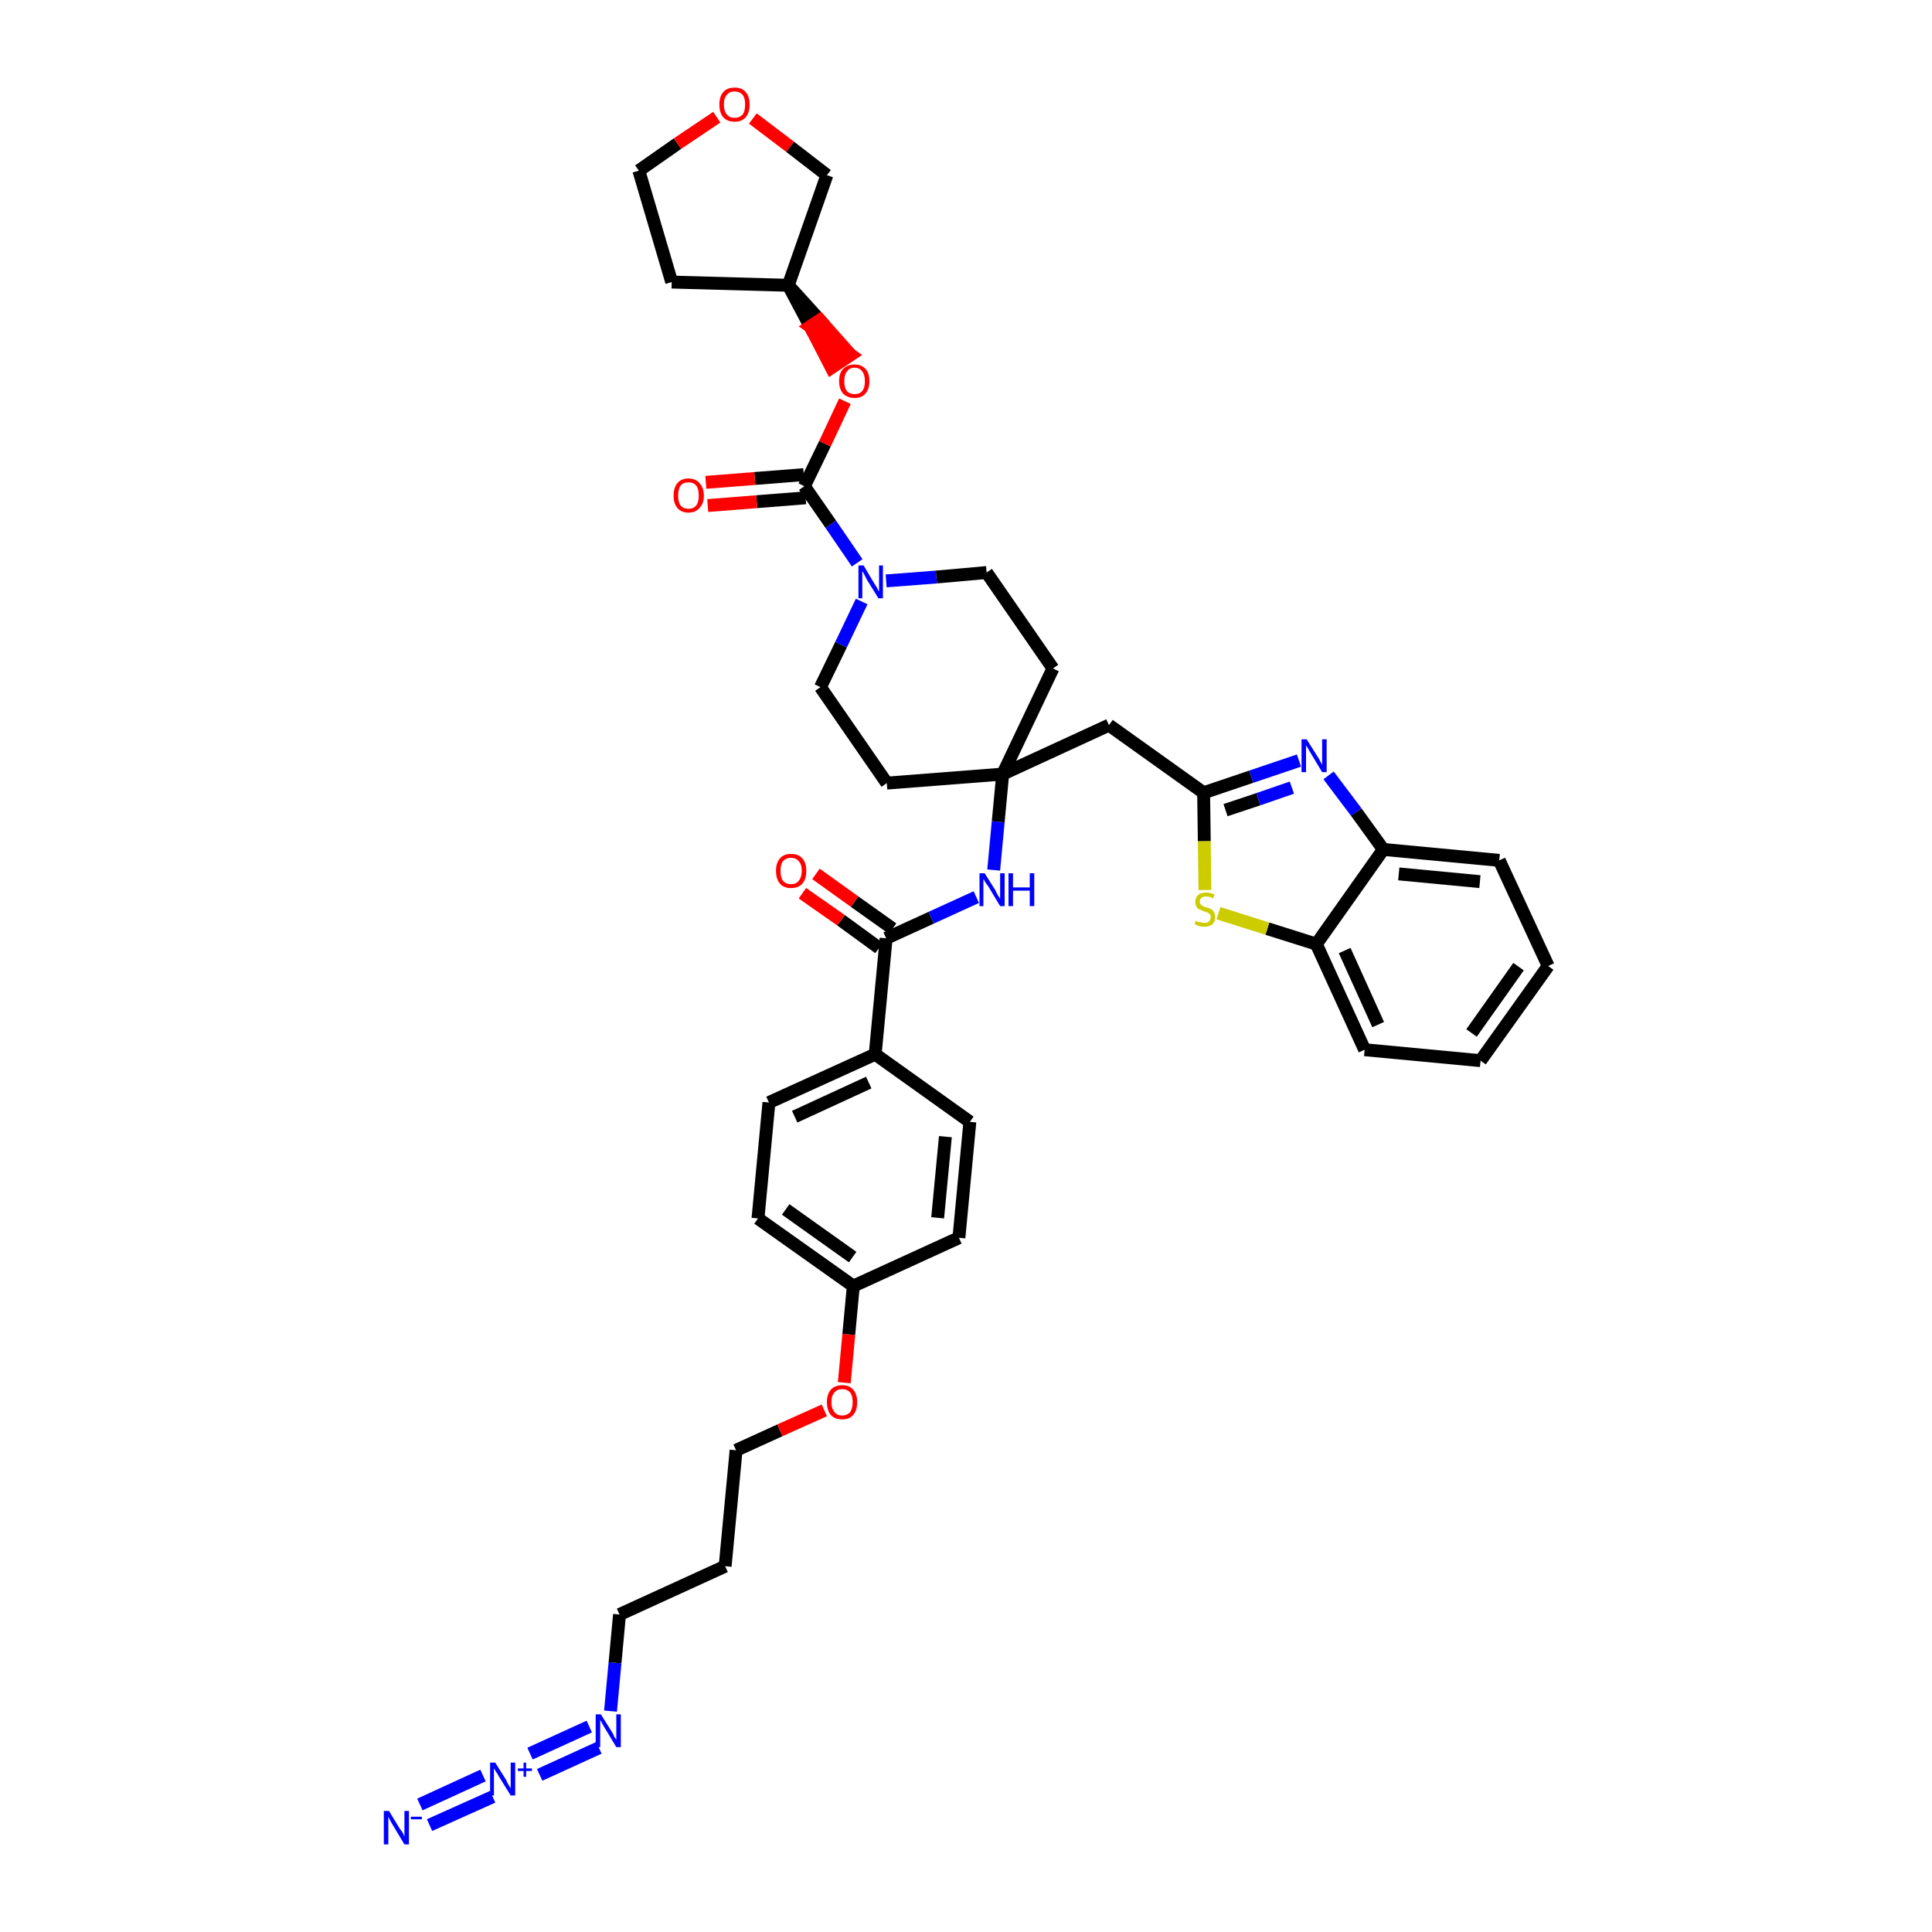 <?xml version='1.0' encoding='iso-8859-1'?>
<svg version='1.1' baseProfile='full'
              xmlns='http://www.w3.org/2000/svg'
                      xmlns:rdkit='http://www.rdkit.org/xml'
                      xmlns:xlink='http://www.w3.org/1999/xlink'
                  xml:space='preserve'
width='300px' height='300px' viewBox='0 0 300 300'>
<!-- END OF HEADER -->
<path class='bond-0 atom-0 atom-1' d='M 66.7,283.4 L 76.5,279.0' style='fill:none;fill-rule:evenodd;stroke:#0000FF;stroke-width:2.0px;stroke-linecap:butt;stroke-linejoin:miter;stroke-opacity:1' />
<path class='bond-0 atom-0 atom-1' d='M 65.2,280.2 L 75.0,275.7' style='fill:none;fill-rule:evenodd;stroke:#0000FF;stroke-width:2.0px;stroke-linecap:butt;stroke-linejoin:miter;stroke-opacity:1' />
<path class='bond-1 atom-1 atom-2' d='M 83.8,275.6 L 93.0,271.4' style='fill:none;fill-rule:evenodd;stroke:#0000FF;stroke-width:2.0px;stroke-linecap:butt;stroke-linejoin:miter;stroke-opacity:1' />
<path class='bond-1 atom-1 atom-2' d='M 82.3,272.3 L 91.5,268.1' style='fill:none;fill-rule:evenodd;stroke:#0000FF;stroke-width:2.0px;stroke-linecap:butt;stroke-linejoin:miter;stroke-opacity:1' />
<path class='bond-2 atom-2 atom-3' d='M 94.8,265.7 L 95.5,258.2' style='fill:none;fill-rule:evenodd;stroke:#0000FF;stroke-width:2.0px;stroke-linecap:butt;stroke-linejoin:miter;stroke-opacity:1' />
<path class='bond-2 atom-2 atom-3' d='M 95.5,258.2 L 96.2,250.7' style='fill:none;fill-rule:evenodd;stroke:#000000;stroke-width:2.0px;stroke-linecap:butt;stroke-linejoin:miter;stroke-opacity:1' />
<path class='bond-3 atom-3 atom-4' d='M 96.2,250.7 L 112.6,243.2' style='fill:none;fill-rule:evenodd;stroke:#000000;stroke-width:2.0px;stroke-linecap:butt;stroke-linejoin:miter;stroke-opacity:1' />
<path class='bond-4 atom-4 atom-5' d='M 112.6,243.2 L 114.3,225.2' style='fill:none;fill-rule:evenodd;stroke:#000000;stroke-width:2.0px;stroke-linecap:butt;stroke-linejoin:miter;stroke-opacity:1' />
<path class='bond-5 atom-5 atom-6' d='M 114.3,225.2 L 121.1,222.1' style='fill:none;fill-rule:evenodd;stroke:#000000;stroke-width:2.0px;stroke-linecap:butt;stroke-linejoin:miter;stroke-opacity:1' />
<path class='bond-5 atom-5 atom-6' d='M 121.1,222.1 L 128.0,219.0' style='fill:none;fill-rule:evenodd;stroke:#FF0000;stroke-width:2.0px;stroke-linecap:butt;stroke-linejoin:miter;stroke-opacity:1' />
<path class='bond-6 atom-6 atom-7' d='M 131.1,214.7 L 131.8,207.2' style='fill:none;fill-rule:evenodd;stroke:#FF0000;stroke-width:2.0px;stroke-linecap:butt;stroke-linejoin:miter;stroke-opacity:1' />
<path class='bond-6 atom-6 atom-7' d='M 131.8,207.2 L 132.5,199.7' style='fill:none;fill-rule:evenodd;stroke:#000000;stroke-width:2.0px;stroke-linecap:butt;stroke-linejoin:miter;stroke-opacity:1' />
<path class='bond-7 atom-7 atom-8' d='M 132.5,199.7 L 117.7,189.2' style='fill:none;fill-rule:evenodd;stroke:#000000;stroke-width:2.0px;stroke-linecap:butt;stroke-linejoin:miter;stroke-opacity:1' />
<path class='bond-7 atom-7 atom-8' d='M 132.4,195.2 L 122.0,187.8' style='fill:none;fill-rule:evenodd;stroke:#000000;stroke-width:2.0px;stroke-linecap:butt;stroke-linejoin:miter;stroke-opacity:1' />
<path class='bond-39 atom-39 atom-7' d='M 148.9,192.2 L 132.5,199.7' style='fill:none;fill-rule:evenodd;stroke:#000000;stroke-width:2.0px;stroke-linecap:butt;stroke-linejoin:miter;stroke-opacity:1' />
<path class='bond-8 atom-8 atom-9' d='M 117.7,189.2 L 119.4,171.2' style='fill:none;fill-rule:evenodd;stroke:#000000;stroke-width:2.0px;stroke-linecap:butt;stroke-linejoin:miter;stroke-opacity:1' />
<path class='bond-9 atom-9 atom-10' d='M 119.4,171.2 L 135.9,163.7' style='fill:none;fill-rule:evenodd;stroke:#000000;stroke-width:2.0px;stroke-linecap:butt;stroke-linejoin:miter;stroke-opacity:1' />
<path class='bond-9 atom-9 atom-10' d='M 123.4,173.4 L 134.9,168.1' style='fill:none;fill-rule:evenodd;stroke:#000000;stroke-width:2.0px;stroke-linecap:butt;stroke-linejoin:miter;stroke-opacity:1' />
<path class='bond-10 atom-10 atom-11' d='M 135.9,163.7 L 137.6,145.7' style='fill:none;fill-rule:evenodd;stroke:#000000;stroke-width:2.0px;stroke-linecap:butt;stroke-linejoin:miter;stroke-opacity:1' />
<path class='bond-37 atom-10 atom-38' d='M 135.9,163.7 L 150.6,174.2' style='fill:none;fill-rule:evenodd;stroke:#000000;stroke-width:2.0px;stroke-linecap:butt;stroke-linejoin:miter;stroke-opacity:1' />
<path class='bond-11 atom-11 atom-12' d='M 138.6,144.2 L 132.7,140.0' style='fill:none;fill-rule:evenodd;stroke:#000000;stroke-width:2.0px;stroke-linecap:butt;stroke-linejoin:miter;stroke-opacity:1' />
<path class='bond-11 atom-11 atom-12' d='M 132.7,140.0 L 126.7,135.7' style='fill:none;fill-rule:evenodd;stroke:#FF0000;stroke-width:2.0px;stroke-linecap:butt;stroke-linejoin:miter;stroke-opacity:1' />
<path class='bond-11 atom-11 atom-12' d='M 136.5,147.2 L 130.6,142.9' style='fill:none;fill-rule:evenodd;stroke:#000000;stroke-width:2.0px;stroke-linecap:butt;stroke-linejoin:miter;stroke-opacity:1' />
<path class='bond-11 atom-11 atom-12' d='M 130.6,142.9 L 124.6,138.7' style='fill:none;fill-rule:evenodd;stroke:#FF0000;stroke-width:2.0px;stroke-linecap:butt;stroke-linejoin:miter;stroke-opacity:1' />
<path class='bond-12 atom-11 atom-13' d='M 137.6,145.7 L 144.6,142.5' style='fill:none;fill-rule:evenodd;stroke:#000000;stroke-width:2.0px;stroke-linecap:butt;stroke-linejoin:miter;stroke-opacity:1' />
<path class='bond-12 atom-11 atom-13' d='M 144.6,142.5 L 151.6,139.3' style='fill:none;fill-rule:evenodd;stroke:#0000FF;stroke-width:2.0px;stroke-linecap:butt;stroke-linejoin:miter;stroke-opacity:1' />
<path class='bond-13 atom-13 atom-14' d='M 154.3,135.1 L 155.0,127.6' style='fill:none;fill-rule:evenodd;stroke:#0000FF;stroke-width:2.0px;stroke-linecap:butt;stroke-linejoin:miter;stroke-opacity:1' />
<path class='bond-13 atom-13 atom-14' d='M 155.0,127.6 L 155.7,120.2' style='fill:none;fill-rule:evenodd;stroke:#000000;stroke-width:2.0px;stroke-linecap:butt;stroke-linejoin:miter;stroke-opacity:1' />
<path class='bond-14 atom-14 atom-15' d='M 155.7,120.2 L 172.2,112.6' style='fill:none;fill-rule:evenodd;stroke:#000000;stroke-width:2.0px;stroke-linecap:butt;stroke-linejoin:miter;stroke-opacity:1' />
<path class='bond-24 atom-14 atom-25' d='M 155.7,120.2 L 137.7,121.6' style='fill:none;fill-rule:evenodd;stroke:#000000;stroke-width:2.0px;stroke-linecap:butt;stroke-linejoin:miter;stroke-opacity:1' />
<path class='bond-40 atom-37 atom-14' d='M 163.5,103.8 L 155.7,120.2' style='fill:none;fill-rule:evenodd;stroke:#000000;stroke-width:2.0px;stroke-linecap:butt;stroke-linejoin:miter;stroke-opacity:1' />
<path class='bond-15 atom-15 atom-16' d='M 172.2,112.6 L 186.9,123.1' style='fill:none;fill-rule:evenodd;stroke:#000000;stroke-width:2.0px;stroke-linecap:butt;stroke-linejoin:miter;stroke-opacity:1' />
<path class='bond-16 atom-16 atom-17' d='M 186.9,123.1 L 194.3,120.6' style='fill:none;fill-rule:evenodd;stroke:#000000;stroke-width:2.0px;stroke-linecap:butt;stroke-linejoin:miter;stroke-opacity:1' />
<path class='bond-16 atom-16 atom-17' d='M 194.3,120.6 L 201.7,118.1' style='fill:none;fill-rule:evenodd;stroke:#0000FF;stroke-width:2.0px;stroke-linecap:butt;stroke-linejoin:miter;stroke-opacity:1' />
<path class='bond-16 atom-16 atom-17' d='M 190.3,125.8 L 195.4,124.1' style='fill:none;fill-rule:evenodd;stroke:#000000;stroke-width:2.0px;stroke-linecap:butt;stroke-linejoin:miter;stroke-opacity:1' />
<path class='bond-16 atom-16 atom-17' d='M 195.4,124.1 L 200.6,122.3' style='fill:none;fill-rule:evenodd;stroke:#0000FF;stroke-width:2.0px;stroke-linecap:butt;stroke-linejoin:miter;stroke-opacity:1' />
<path class='bond-41 atom-24 atom-16' d='M 187.1,138.2 L 187.0,130.6' style='fill:none;fill-rule:evenodd;stroke:#CCCC00;stroke-width:2.0px;stroke-linecap:butt;stroke-linejoin:miter;stroke-opacity:1' />
<path class='bond-41 atom-24 atom-16' d='M 187.0,130.6 L 186.9,123.1' style='fill:none;fill-rule:evenodd;stroke:#000000;stroke-width:2.0px;stroke-linecap:butt;stroke-linejoin:miter;stroke-opacity:1' />
<path class='bond-17 atom-17 atom-18' d='M 206.3,120.4 L 210.6,126.1' style='fill:none;fill-rule:evenodd;stroke:#0000FF;stroke-width:2.0px;stroke-linecap:butt;stroke-linejoin:miter;stroke-opacity:1' />
<path class='bond-17 atom-17 atom-18' d='M 210.6,126.1 L 214.8,131.9' style='fill:none;fill-rule:evenodd;stroke:#000000;stroke-width:2.0px;stroke-linecap:butt;stroke-linejoin:miter;stroke-opacity:1' />
<path class='bond-18 atom-18 atom-19' d='M 214.8,131.9 L 232.8,133.6' style='fill:none;fill-rule:evenodd;stroke:#000000;stroke-width:2.0px;stroke-linecap:butt;stroke-linejoin:miter;stroke-opacity:1' />
<path class='bond-18 atom-18 atom-19' d='M 217.2,135.7 L 229.8,136.9' style='fill:none;fill-rule:evenodd;stroke:#000000;stroke-width:2.0px;stroke-linecap:butt;stroke-linejoin:miter;stroke-opacity:1' />
<path class='bond-43 atom-23 atom-18' d='M 204.4,146.6 L 214.8,131.9' style='fill:none;fill-rule:evenodd;stroke:#000000;stroke-width:2.0px;stroke-linecap:butt;stroke-linejoin:miter;stroke-opacity:1' />
<path class='bond-19 atom-19 atom-20' d='M 232.8,133.6 L 240.4,150.0' style='fill:none;fill-rule:evenodd;stroke:#000000;stroke-width:2.0px;stroke-linecap:butt;stroke-linejoin:miter;stroke-opacity:1' />
<path class='bond-20 atom-20 atom-21' d='M 240.4,150.0 L 229.9,164.7' style='fill:none;fill-rule:evenodd;stroke:#000000;stroke-width:2.0px;stroke-linecap:butt;stroke-linejoin:miter;stroke-opacity:1' />
<path class='bond-20 atom-20 atom-21' d='M 235.8,150.1 L 228.5,160.4' style='fill:none;fill-rule:evenodd;stroke:#000000;stroke-width:2.0px;stroke-linecap:butt;stroke-linejoin:miter;stroke-opacity:1' />
<path class='bond-21 atom-21 atom-22' d='M 229.9,164.7 L 211.9,163.0' style='fill:none;fill-rule:evenodd;stroke:#000000;stroke-width:2.0px;stroke-linecap:butt;stroke-linejoin:miter;stroke-opacity:1' />
<path class='bond-22 atom-22 atom-23' d='M 211.9,163.0 L 204.4,146.6' style='fill:none;fill-rule:evenodd;stroke:#000000;stroke-width:2.0px;stroke-linecap:butt;stroke-linejoin:miter;stroke-opacity:1' />
<path class='bond-22 atom-22 atom-23' d='M 214.0,159.1 L 208.8,147.6' style='fill:none;fill-rule:evenodd;stroke:#000000;stroke-width:2.0px;stroke-linecap:butt;stroke-linejoin:miter;stroke-opacity:1' />
<path class='bond-23 atom-23 atom-24' d='M 204.4,146.6 L 196.8,144.2' style='fill:none;fill-rule:evenodd;stroke:#000000;stroke-width:2.0px;stroke-linecap:butt;stroke-linejoin:miter;stroke-opacity:1' />
<path class='bond-23 atom-23 atom-24' d='M 196.8,144.2 L 189.2,141.8' style='fill:none;fill-rule:evenodd;stroke:#CCCC00;stroke-width:2.0px;stroke-linecap:butt;stroke-linejoin:miter;stroke-opacity:1' />
<path class='bond-25 atom-25 atom-26' d='M 137.7,121.6 L 127.4,106.7' style='fill:none;fill-rule:evenodd;stroke:#000000;stroke-width:2.0px;stroke-linecap:butt;stroke-linejoin:miter;stroke-opacity:1' />
<path class='bond-26 atom-26 atom-27' d='M 127.4,106.7 L 130.6,100.1' style='fill:none;fill-rule:evenodd;stroke:#000000;stroke-width:2.0px;stroke-linecap:butt;stroke-linejoin:miter;stroke-opacity:1' />
<path class='bond-26 atom-26 atom-27' d='M 130.6,100.1 L 133.8,93.4' style='fill:none;fill-rule:evenodd;stroke:#0000FF;stroke-width:2.0px;stroke-linecap:butt;stroke-linejoin:miter;stroke-opacity:1' />
<path class='bond-27 atom-27 atom-28' d='M 133.1,87.4 L 129.0,81.4' style='fill:none;fill-rule:evenodd;stroke:#0000FF;stroke-width:2.0px;stroke-linecap:butt;stroke-linejoin:miter;stroke-opacity:1' />
<path class='bond-27 atom-27 atom-28' d='M 129.0,81.4 L 124.9,75.5' style='fill:none;fill-rule:evenodd;stroke:#000000;stroke-width:2.0px;stroke-linecap:butt;stroke-linejoin:miter;stroke-opacity:1' />
<path class='bond-35 atom-27 atom-36' d='M 137.6,90.2 L 145.4,89.6' style='fill:none;fill-rule:evenodd;stroke:#0000FF;stroke-width:2.0px;stroke-linecap:butt;stroke-linejoin:miter;stroke-opacity:1' />
<path class='bond-35 atom-27 atom-36' d='M 145.4,89.6 L 153.2,88.9' style='fill:none;fill-rule:evenodd;stroke:#000000;stroke-width:2.0px;stroke-linecap:butt;stroke-linejoin:miter;stroke-opacity:1' />
<path class='bond-28 atom-28 atom-29' d='M 124.8,73.7 L 117.2,74.3' style='fill:none;fill-rule:evenodd;stroke:#000000;stroke-width:2.0px;stroke-linecap:butt;stroke-linejoin:miter;stroke-opacity:1' />
<path class='bond-28 atom-28 atom-29' d='M 117.2,74.3 L 109.6,74.9' style='fill:none;fill-rule:evenodd;stroke:#FF0000;stroke-width:2.0px;stroke-linecap:butt;stroke-linejoin:miter;stroke-opacity:1' />
<path class='bond-28 atom-28 atom-29' d='M 125.1,77.3 L 117.5,77.9' style='fill:none;fill-rule:evenodd;stroke:#000000;stroke-width:2.0px;stroke-linecap:butt;stroke-linejoin:miter;stroke-opacity:1' />
<path class='bond-28 atom-28 atom-29' d='M 117.5,77.9 L 109.9,78.5' style='fill:none;fill-rule:evenodd;stroke:#FF0000;stroke-width:2.0px;stroke-linecap:butt;stroke-linejoin:miter;stroke-opacity:1' />
<path class='bond-29 atom-28 atom-30' d='M 124.9,75.5 L 128.1,68.9' style='fill:none;fill-rule:evenodd;stroke:#000000;stroke-width:2.0px;stroke-linecap:butt;stroke-linejoin:miter;stroke-opacity:1' />
<path class='bond-29 atom-28 atom-30' d='M 128.1,68.9 L 131.2,62.3' style='fill:none;fill-rule:evenodd;stroke:#FF0000;stroke-width:2.0px;stroke-linecap:butt;stroke-linejoin:miter;stroke-opacity:1' />
<path class='bond-30 atom-31 atom-30' d='M 122.4,44.3 L 125.8,50.7 L 127.3,49.7 Z' style='fill:#000000;fill-rule:evenodd;fill-opacity:1;stroke:#000000;stroke-width:2.0px;stroke-linecap:butt;stroke-linejoin:miter;stroke-opacity:1;' />
<path class='bond-30 atom-31 atom-30' d='M 125.8,50.7 L 132.1,55.1 L 129.1,57.1 Z' style='fill:#FF0000;fill-rule:evenodd;fill-opacity:1;stroke:#FF0000;stroke-width:2.0px;stroke-linecap:butt;stroke-linejoin:miter;stroke-opacity:1;' />
<path class='bond-30 atom-31 atom-30' d='M 125.8,50.7 L 127.3,49.7 L 132.1,55.1 Z' style='fill:#FF0000;fill-rule:evenodd;fill-opacity:1;stroke:#FF0000;stroke-width:2.0px;stroke-linecap:butt;stroke-linejoin:miter;stroke-opacity:1;' />
<path class='bond-31 atom-31 atom-32' d='M 122.4,44.3 L 104.3,43.8' style='fill:none;fill-rule:evenodd;stroke:#000000;stroke-width:2.0px;stroke-linecap:butt;stroke-linejoin:miter;stroke-opacity:1' />
<path class='bond-42 atom-35 atom-31' d='M 128.4,27.2 L 122.4,44.3' style='fill:none;fill-rule:evenodd;stroke:#000000;stroke-width:2.0px;stroke-linecap:butt;stroke-linejoin:miter;stroke-opacity:1' />
<path class='bond-32 atom-32 atom-33' d='M 104.3,43.8 L 99.2,26.5' style='fill:none;fill-rule:evenodd;stroke:#000000;stroke-width:2.0px;stroke-linecap:butt;stroke-linejoin:miter;stroke-opacity:1' />
<path class='bond-33 atom-33 atom-34' d='M 99.2,26.5 L 105.2,22.3' style='fill:none;fill-rule:evenodd;stroke:#000000;stroke-width:2.0px;stroke-linecap:butt;stroke-linejoin:miter;stroke-opacity:1' />
<path class='bond-33 atom-33 atom-34' d='M 105.2,22.3 L 111.3,18.2' style='fill:none;fill-rule:evenodd;stroke:#FF0000;stroke-width:2.0px;stroke-linecap:butt;stroke-linejoin:miter;stroke-opacity:1' />
<path class='bond-34 atom-34 atom-35' d='M 116.9,18.4 L 122.7,22.8' style='fill:none;fill-rule:evenodd;stroke:#FF0000;stroke-width:2.0px;stroke-linecap:butt;stroke-linejoin:miter;stroke-opacity:1' />
<path class='bond-34 atom-34 atom-35' d='M 122.7,22.8 L 128.4,27.2' style='fill:none;fill-rule:evenodd;stroke:#000000;stroke-width:2.0px;stroke-linecap:butt;stroke-linejoin:miter;stroke-opacity:1' />
<path class='bond-36 atom-36 atom-37' d='M 153.2,88.9 L 163.5,103.8' style='fill:none;fill-rule:evenodd;stroke:#000000;stroke-width:2.0px;stroke-linecap:butt;stroke-linejoin:miter;stroke-opacity:1' />
<path class='bond-38 atom-38 atom-39' d='M 150.6,174.2 L 148.9,192.2' style='fill:none;fill-rule:evenodd;stroke:#000000;stroke-width:2.0px;stroke-linecap:butt;stroke-linejoin:miter;stroke-opacity:1' />
<path class='bond-38 atom-38 atom-39' d='M 146.8,176.5 L 145.6,189.1' style='fill:none;fill-rule:evenodd;stroke:#000000;stroke-width:2.0px;stroke-linecap:butt;stroke-linejoin:miter;stroke-opacity:1' />
<path  class='atom-0' d='M 60.4 281.2
L 62.1 284.0
Q 62.3 284.2, 62.6 284.7
Q 62.8 285.2, 62.8 285.2
L 62.8 281.2
L 63.5 281.2
L 63.5 286.4
L 62.8 286.4
L 61.0 283.4
Q 60.8 283.1, 60.6 282.7
Q 60.4 282.3, 60.3 282.1
L 60.3 286.4
L 59.6 286.4
L 59.6 281.2
L 60.4 281.2
' fill='#0000FF'/>
<path  class='atom-0' d='M 63.8 282.1
L 65.5 282.1
L 65.5 282.5
L 63.8 282.5
L 63.8 282.1
' fill='#0000FF'/>
<path  class='atom-1' d='M 76.9 273.7
L 78.6 276.4
Q 78.7 276.7, 79.0 277.2
Q 79.3 277.7, 79.3 277.7
L 79.3 273.7
L 80.0 273.7
L 80.0 278.8
L 79.3 278.8
L 77.5 275.9
Q 77.3 275.5, 77.0 275.1
Q 76.8 274.7, 76.7 274.6
L 76.7 278.8
L 76.1 278.8
L 76.1 273.7
L 76.9 273.7
' fill='#0000FF'/>
<path  class='atom-1' d='M 80.4 274.6
L 81.3 274.6
L 81.3 273.7
L 81.7 273.7
L 81.7 274.6
L 82.6 274.6
L 82.6 275.0
L 81.7 275.0
L 81.7 275.9
L 81.3 275.9
L 81.3 275.0
L 80.4 275.0
L 80.4 274.6
' fill='#0000FF'/>
<path  class='atom-2' d='M 93.3 266.2
L 95.0 268.9
Q 95.2 269.2, 95.4 269.7
Q 95.7 270.1, 95.7 270.2
L 95.7 266.2
L 96.4 266.2
L 96.4 271.3
L 95.7 271.3
L 93.9 268.3
Q 93.7 268.0, 93.5 267.6
Q 93.3 267.2, 93.2 267.1
L 93.2 271.3
L 92.5 271.3
L 92.5 266.2
L 93.3 266.2
' fill='#0000FF'/>
<path  class='atom-6' d='M 128.4 217.7
Q 128.4 216.5, 129.0 215.8
Q 129.6 215.1, 130.8 215.1
Q 131.9 215.1, 132.5 215.8
Q 133.1 216.5, 133.1 217.7
Q 133.1 219.0, 132.5 219.7
Q 131.9 220.4, 130.8 220.4
Q 129.6 220.4, 129.0 219.7
Q 128.4 219.0, 128.4 217.7
M 130.8 219.8
Q 131.5 219.8, 132.0 219.3
Q 132.4 218.7, 132.4 217.7
Q 132.4 216.7, 132.0 216.2
Q 131.5 215.7, 130.8 215.7
Q 130.0 215.7, 129.6 216.2
Q 129.1 216.7, 129.1 217.7
Q 129.1 218.7, 129.6 219.3
Q 130.0 219.8, 130.8 219.8
' fill='#FF0000'/>
<path  class='atom-12' d='M 120.5 135.2
Q 120.5 134.0, 121.1 133.3
Q 121.7 132.6, 122.8 132.6
Q 124.0 132.6, 124.6 133.3
Q 125.2 134.0, 125.2 135.2
Q 125.2 136.5, 124.6 137.2
Q 124.0 137.9, 122.8 137.9
Q 121.7 137.9, 121.1 137.2
Q 120.5 136.5, 120.5 135.2
M 122.8 137.3
Q 123.6 137.3, 124.0 136.8
Q 124.5 136.2, 124.5 135.2
Q 124.5 134.2, 124.0 133.7
Q 123.6 133.2, 122.8 133.2
Q 122.1 133.2, 121.6 133.7
Q 121.2 134.2, 121.2 135.2
Q 121.2 136.3, 121.6 136.8
Q 122.1 137.3, 122.8 137.3
' fill='#FF0000'/>
<path  class='atom-13' d='M 152.9 135.6
L 154.6 138.3
Q 154.7 138.6, 155.0 139.1
Q 155.3 139.5, 155.3 139.6
L 155.3 135.6
L 156.0 135.6
L 156.0 140.7
L 155.3 140.7
L 153.5 137.7
Q 153.3 137.4, 153.0 137.0
Q 152.8 136.6, 152.7 136.5
L 152.7 140.7
L 152.1 140.7
L 152.1 135.6
L 152.9 135.6
' fill='#0000FF'/>
<path  class='atom-13' d='M 156.6 135.6
L 157.3 135.6
L 157.3 137.8
L 159.9 137.8
L 159.9 135.6
L 160.6 135.6
L 160.6 140.7
L 159.9 140.7
L 159.9 138.3
L 157.3 138.3
L 157.3 140.7
L 156.6 140.7
L 156.6 135.6
' fill='#0000FF'/>
<path  class='atom-17' d='M 202.9 114.8
L 204.6 117.5
Q 204.8 117.8, 205.0 118.2
Q 205.3 118.7, 205.3 118.8
L 205.3 114.8
L 206.0 114.8
L 206.0 119.9
L 205.3 119.9
L 203.5 116.9
Q 203.3 116.6, 203.1 116.2
Q 202.8 115.8, 202.8 115.7
L 202.8 119.9
L 202.1 119.9
L 202.1 114.8
L 202.9 114.8
' fill='#0000FF'/>
<path  class='atom-24' d='M 185.7 142.9
Q 185.7 143.0, 185.9 143.1
Q 186.2 143.2, 186.4 143.2
Q 186.7 143.3, 187.0 143.3
Q 187.5 143.3, 187.7 143.1
Q 188.0 142.8, 188.0 142.4
Q 188.0 142.1, 187.9 142.0
Q 187.7 141.8, 187.5 141.7
Q 187.3 141.6, 186.9 141.5
Q 186.5 141.3, 186.2 141.2
Q 185.9 141.1, 185.8 140.8
Q 185.6 140.5, 185.6 140.1
Q 185.6 139.4, 186.0 139.0
Q 186.4 138.6, 187.3 138.6
Q 187.9 138.6, 188.6 138.9
L 188.4 139.5
Q 187.8 139.2, 187.3 139.2
Q 186.8 139.2, 186.6 139.4
Q 186.3 139.6, 186.3 140.0
Q 186.3 140.3, 186.4 140.4
Q 186.6 140.6, 186.8 140.7
Q 187.0 140.8, 187.3 140.9
Q 187.8 141.0, 188.1 141.2
Q 188.3 141.3, 188.5 141.6
Q 188.7 141.9, 188.7 142.4
Q 188.7 143.1, 188.3 143.5
Q 187.8 143.9, 187.0 143.9
Q 186.5 143.9, 186.2 143.8
Q 185.9 143.7, 185.5 143.5
L 185.7 142.9
' fill='#CCCC00'/>
<path  class='atom-27' d='M 134.1 87.8
L 135.7 90.5
Q 135.9 90.8, 136.2 91.3
Q 136.4 91.8, 136.5 91.8
L 136.5 87.8
L 137.1 87.8
L 137.1 92.9
L 136.4 92.9
L 134.6 90.0
Q 134.4 89.6, 134.2 89.2
Q 134.0 88.8, 133.9 88.7
L 133.9 92.9
L 133.3 92.9
L 133.3 87.8
L 134.1 87.8
' fill='#0000FF'/>
<path  class='atom-29' d='M 104.6 77.0
Q 104.6 75.7, 105.2 75.0
Q 105.8 74.3, 106.9 74.3
Q 108.0 74.3, 108.6 75.0
Q 109.3 75.7, 109.3 77.0
Q 109.3 78.2, 108.6 78.9
Q 108.0 79.6, 106.9 79.6
Q 105.8 79.6, 105.2 78.9
Q 104.6 78.2, 104.6 77.0
M 106.9 79.0
Q 107.7 79.0, 108.1 78.5
Q 108.5 78.0, 108.5 77.0
Q 108.5 75.9, 108.1 75.4
Q 107.7 74.9, 106.9 74.9
Q 106.1 74.9, 105.7 75.4
Q 105.3 75.9, 105.3 77.0
Q 105.3 78.0, 105.7 78.5
Q 106.1 79.0, 106.9 79.0
' fill='#FF0000'/>
<path  class='atom-30' d='M 130.3 59.2
Q 130.3 57.9, 130.9 57.3
Q 131.6 56.6, 132.7 56.6
Q 133.8 56.6, 134.4 57.3
Q 135.0 57.9, 135.0 59.2
Q 135.0 60.4, 134.4 61.1
Q 133.8 61.8, 132.7 61.8
Q 131.6 61.8, 130.9 61.1
Q 130.3 60.4, 130.3 59.2
M 132.7 61.2
Q 133.5 61.2, 133.9 60.7
Q 134.3 60.2, 134.3 59.2
Q 134.3 58.2, 133.9 57.7
Q 133.5 57.1, 132.7 57.1
Q 131.9 57.1, 131.5 57.7
Q 131.1 58.2, 131.1 59.2
Q 131.1 60.2, 131.5 60.7
Q 131.9 61.2, 132.7 61.2
' fill='#FF0000'/>
<path  class='atom-34' d='M 111.7 16.2
Q 111.7 15.0, 112.3 14.3
Q 112.9 13.6, 114.1 13.6
Q 115.2 13.6, 115.8 14.3
Q 116.4 15.0, 116.4 16.2
Q 116.4 17.5, 115.8 18.2
Q 115.2 18.9, 114.1 18.9
Q 112.9 18.9, 112.3 18.2
Q 111.7 17.5, 111.7 16.2
M 114.1 18.3
Q 114.8 18.3, 115.3 17.8
Q 115.7 17.3, 115.7 16.2
Q 115.7 15.2, 115.3 14.7
Q 114.8 14.2, 114.1 14.2
Q 113.3 14.2, 112.9 14.7
Q 112.4 15.2, 112.4 16.2
Q 112.4 17.3, 112.9 17.8
Q 113.3 18.3, 114.1 18.3
' fill='#FF0000'/>
</svg>
